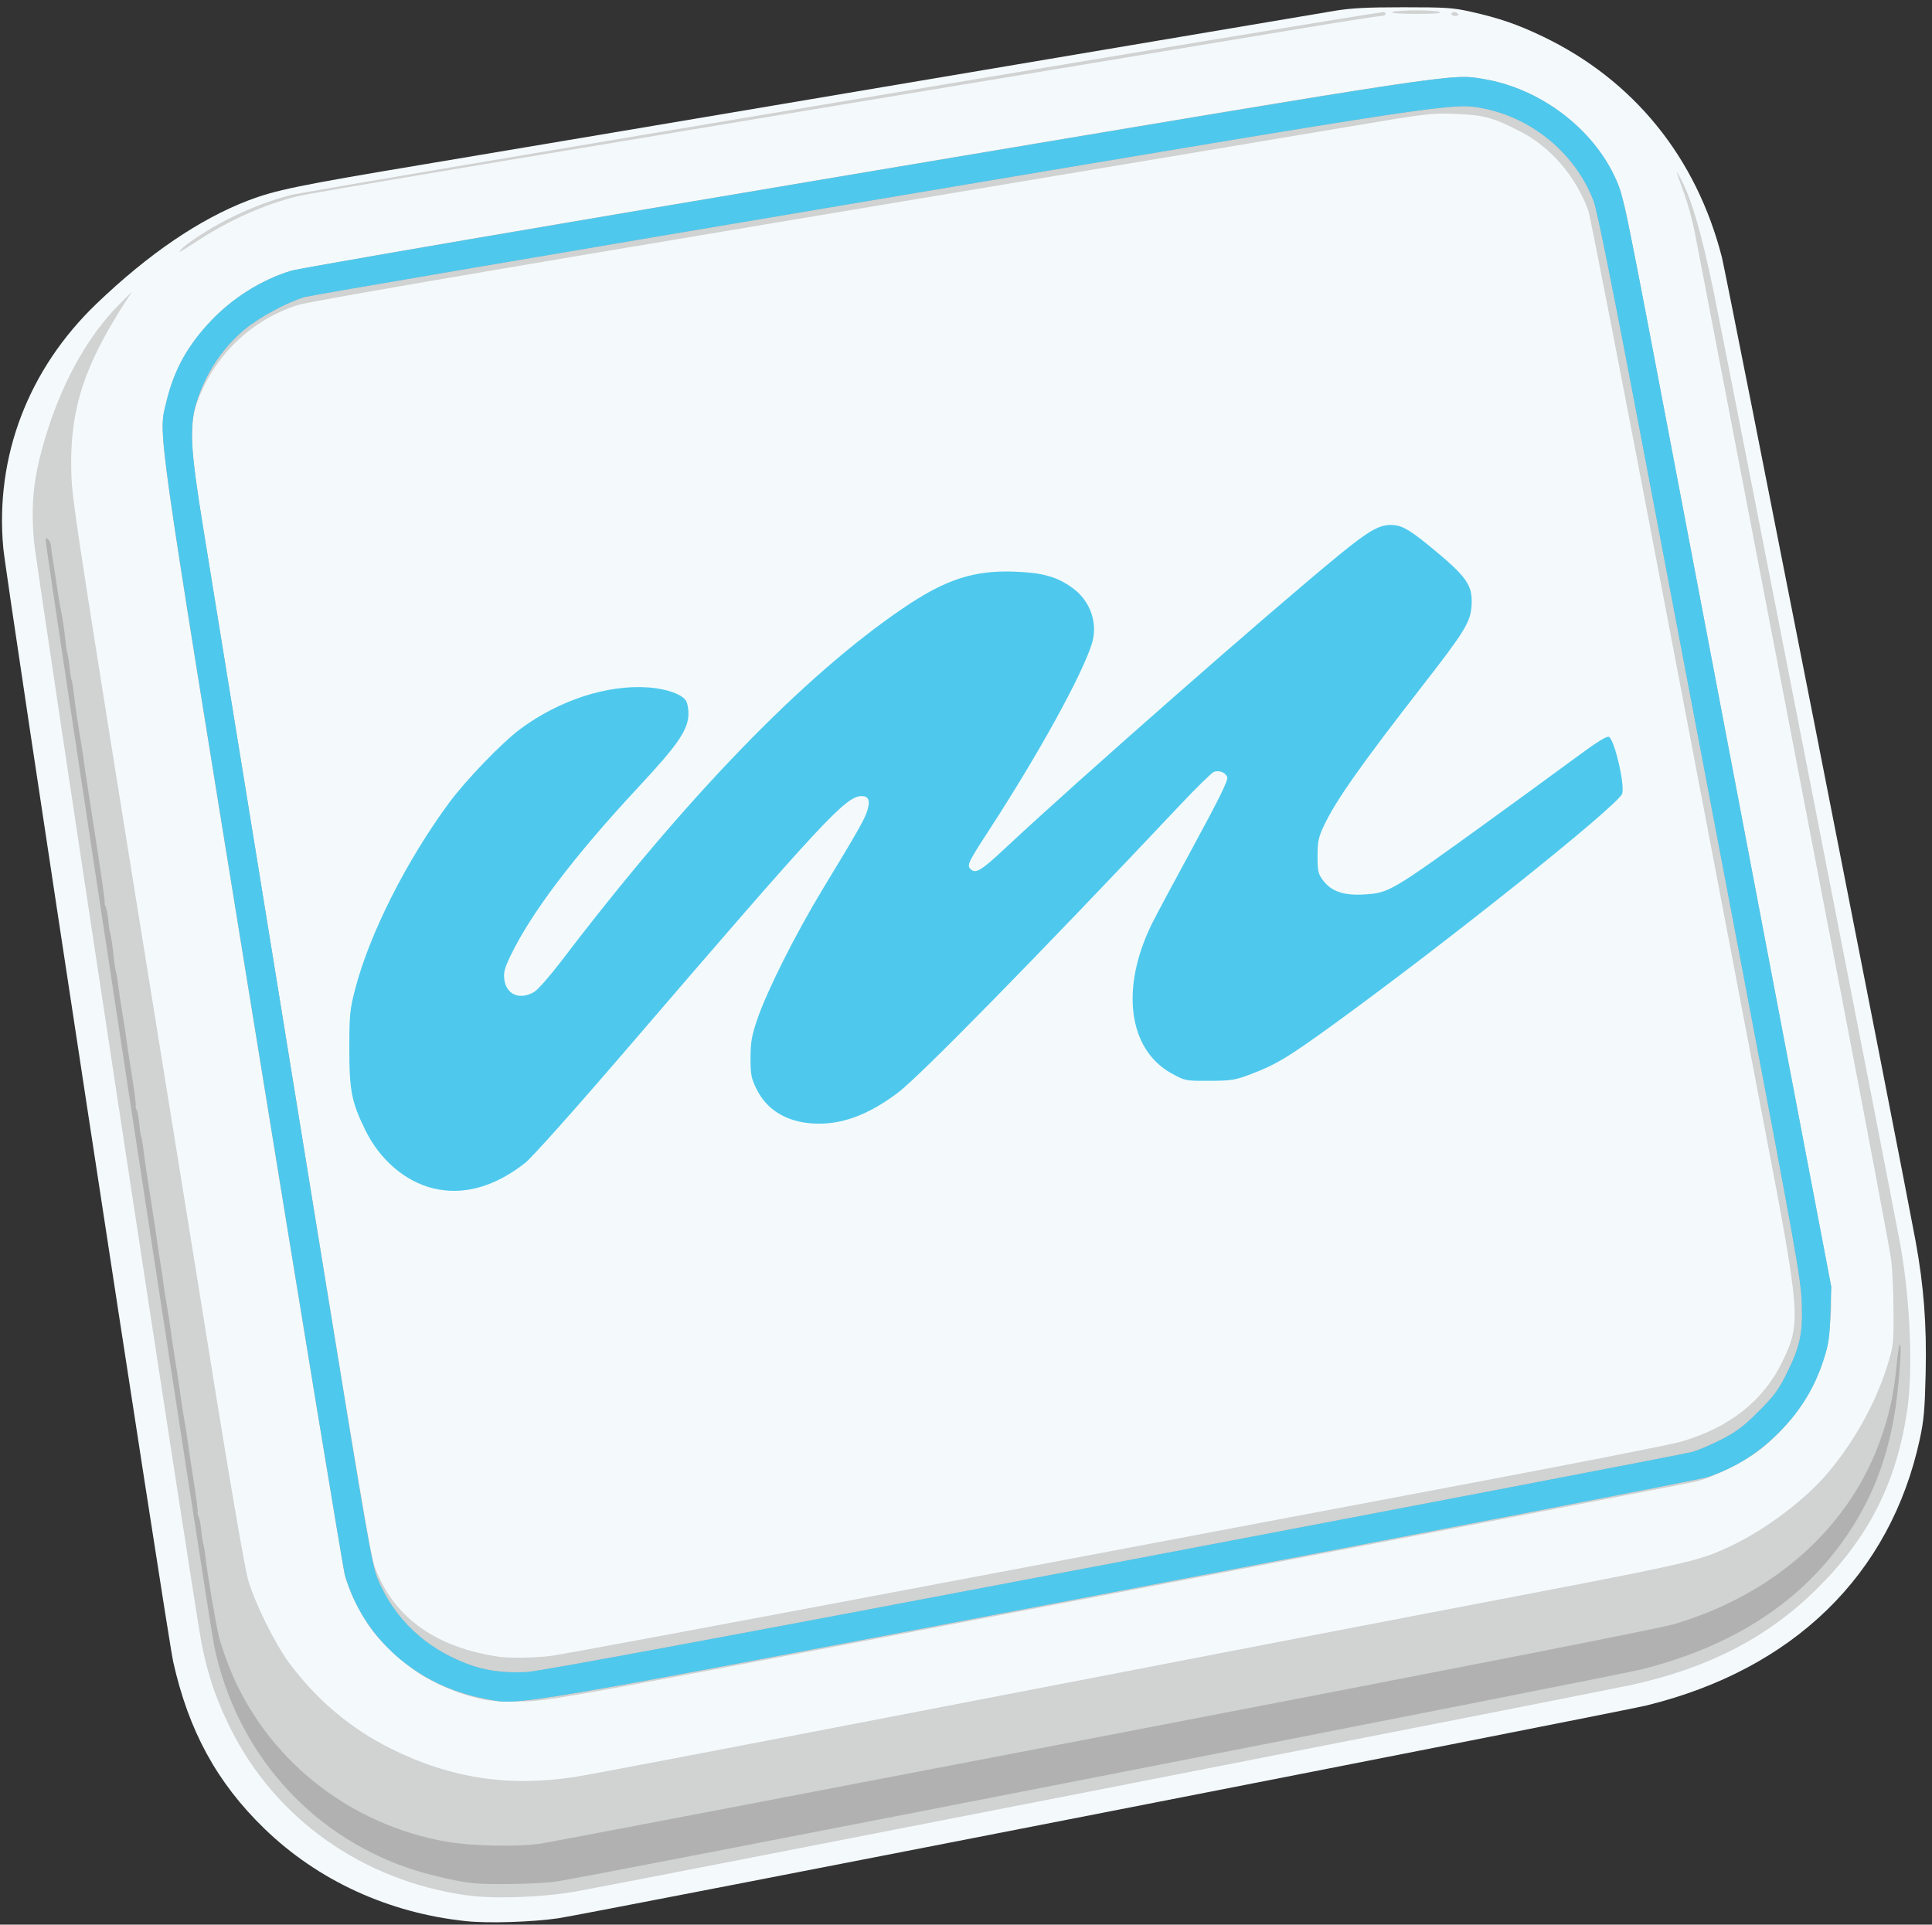 <?xml version="1.0" encoding="UTF-8"?>
<svg width="264px" height="263px" viewBox="0 0 264 263" version="1.1" xmlns="http://www.w3.org/2000/svg" xmlns:xlink="http://www.w3.org/1999/xlink">
    <rect x="0" y="0" width="264" height="263" fill="#333333" stroke="none"/>
    <!-- Generator: Sketch 63.1 (92452) - https://sketch.com -->
    <title>Marked2 Logo</title>
    <desc>Created with Sketch.</desc>
    <g id="Page-1" stroke="none" stroke-width="1" fill="none" fill-rule="evenodd">
        <g id="Marked2-Logo" transform="translate(-2, -7)">
            <g id="White-Fill" transform="translate(0.5, 0.366)" fill="#FFFFFF">
                <rect id="Rectangle" transform="translate(134.232, 123.167) rotate(-10) translate(-134.232, -123.167) " x="22.232" y="33.667" width="224" height="179" rx="27"></rect>
                <rect id="Rectangle-Copy" transform="translate(115, 68.5) rotate(-10) translate(-115, -68.5) " x="7" y="21" width="216" height="95" rx="47"></rect>
                <rect id="Rectangle-Copy-2" transform="translate(130, 66.5) rotate(-10) translate(-130, -66.5) " x="22" y="19" width="216" height="95" rx="47"></rect>
            </g>
            <g id="g28" transform="translate(2, 7)" fill-rule="nonzero">
                <path d="M63.714,262.527 C53.107,261.417 43.448,256.985 36.102,249.857 C29.635,243.583 25.766,236.493 23.668,227.077 C22.817,223.257 0.86,79.345 0.45,74.902 C-0.704,62.387 3.859,50.439 13.218,41.472 C20.264,34.722 27.218,29.983 33.815,27.436 C37.581,25.981 40.688,25.341 58.025,22.444 C67.193,20.913 98.268,15.678 127.081,10.81 C155.895,5.943 180.779,1.744 182.379,1.478 C184.637,1.103 186.744,0.993 191.772,0.993 C197.581,0.993 198.537,1.054 200.977,1.601 C204.863,2.471 207.35,3.327 210.803,4.981 C223.226,10.931 231.794,21.493 235.293,35.168 C235.859,37.379 259.916,159.571 261.746,169.53 C262.878,175.689 263.287,181.037 263.133,187.654 C263.015,192.678 262.889,194.089 262.326,196.69 C258.313,215.212 245.057,228.118 224.977,233.052 C221.465,233.915 80.01,261.579 76.319,262.125 C72.778,262.648 66.719,262.842 63.714,262.527 Z" id="path66" fill="#F4FAFC"></path>
                <path d="M63.619,258.972 C49.51,256.945 37.633,248.525 31.506,236.206 C29.517,232.208 28.437,229.036 27.546,224.58 C26.553,219.616 4.965,77.606 4.637,73.884 C4.151,68.353 4.652,64.487 6.653,58.343 C8.857,51.579 12.198,45.753 16.216,41.669 C17.467,40.396 18.255,39.653 17.967,40.017 C17.678,40.381 16.72,41.869 15.837,43.324 C11.123,51.098 9.506,56.771 9.746,64.684 C9.875,68.905 10.273,71.442 29.765,192.152 C31.683,204.027 33.506,214.505 33.886,215.833 C34.791,218.997 37.557,224.594 39.53,227.256 C43.27,232.299 47.964,236.247 53.467,238.977 C61.587,243.006 69.552,244.22 78.604,242.809 C80.782,242.469 98.007,239.184 128.478,233.297 C134.954,232.046 145.193,230.07 151.232,228.906 C157.272,227.742 167.987,225.671 175.045,224.303 C182.103,222.935 191.39,221.146 195.682,220.327 C232.044,213.392 231.867,213.432 236.609,211.209 C241.041,209.132 246.373,205.159 249.428,201.656 C253.18,197.353 256.263,191.871 257.897,186.596 C258.733,183.895 258.757,183.69 258.74,179.188 C258.73,176.641 258.594,173.521 258.436,172.253 C258.279,170.986 255.233,154.794 251.668,136.27 C245.545,104.457 232.828,38.272 231.623,31.947 C231.318,30.346 230.682,27.965 230.209,26.656 C228.957,23.188 228.944,23.143 229.439,24.002 C231.016,26.74 232.442,31.526 234.171,39.885 C235.647,47.02 258.985,166.188 259.71,170.292 C261.029,177.759 261.416,187.238 260.622,192.648 C259.177,202.484 255.449,209.933 248.48,216.905 C241.705,223.684 233.627,227.893 222.854,230.26 C218.367,231.246 83.824,257.574 78.737,258.462 C73.949,259.297 67.416,259.518 63.619,258.972 L63.619,258.972 Z M65.835,232.194 C63.098,231.583 60.323,230.497 57.954,229.107 C55.645,227.753 52.257,224.708 50.709,222.596 C49.478,220.915 47.703,217.342 47.136,215.403 C46.895,214.576 41.191,179.933 34.461,138.419 C21.196,56.595 21.657,59.848 22.701,55.331 C24.667,46.826 31.007,39.98 39.595,37.092 C41.05,36.603 64.925,32.481 118.502,23.471 C202.322,9.374 198.355,9.957 203.372,10.992 C209.184,12.192 214.59,15.547 218.022,20.084 C219.671,22.263 221.554,26.233 222.134,28.755 C222.536,30.499 227.673,57.491 244.615,146.872 C247.57,162.463 250.07,176.033 250.17,177.026 C250.42,179.504 249.891,183.33 248.873,186.404 C247.383,190.908 244.153,195.36 240.237,198.309 C238.18,199.858 234.116,201.857 231.864,202.428 C230.948,202.66 195.371,209.5 152.802,217.628 C77.127,232.079 75.319,232.41 71.522,232.502 C68.833,232.567 67.083,232.473 65.835,232.194 Z M75.34,226.271 C76.634,226.109 99.745,221.805 126.697,216.705 C153.65,211.605 187.259,205.253 201.384,202.588 C215.51,199.923 228.181,197.429 229.544,197.046 C236.22,195.168 240.967,191.441 243.565,186.039 C246.132,180.701 246.067,179.877 241.002,153.431 C238.77,141.776 232.567,109.239 227.218,81.129 C221.869,53.018 217.288,29.458 217.038,28.772 C215.343,24.128 211.934,20.144 207.835,18.018 C204.063,16.061 202.782,15.709 198.886,15.561 C195.558,15.435 194.94,15.51 183.893,17.38 C177.555,18.453 143.259,24.198 107.679,30.147 C64.292,37.401 42.238,41.2 40.713,41.682 C34.622,43.607 29.679,48.185 27.265,54.14 C26.498,56.031 26.358,56.758 26.255,59.383 C26.143,62.247 26.328,63.612 29.348,82.098 C31.115,92.916 34.316,112.55 36.462,125.729 C50.956,214.742 50.618,212.739 51.507,214.871 C54.174,221.269 59.744,225.131 68.114,226.385 C69.593,226.607 73.092,226.551 75.34,226.271 Z M24.754,34.083 C25.361,33.336 28.644,31.204 31.046,29.996 C34.022,28.499 36.643,27.484 39.6,26.682 C41.838,26.074 187.688,1.652 189.077,1.652 C189.217,1.652 189.332,1.771 189.332,1.917 C189.332,2.062 189.058,2.182 188.723,2.182 C188.388,2.182 183.834,2.891 178.603,3.758 C67.226,22.225 42.525,26.354 40.637,26.823 C36.198,27.926 31.56,29.973 27.312,32.706 C24.224,34.692 24.287,34.658 24.754,34.083 Z M198.328,1.917 C198.328,1.771 198.5,1.652 198.71,1.652 C198.919,1.652 199.164,1.771 199.254,1.917 C199.344,2.062 199.173,2.182 198.873,2.182 C198.573,2.182 198.328,2.062 198.328,1.917 Z M190.258,1.652 C190.991,1.338 196.254,1.338 196.741,1.652 C197.007,1.824 195.917,1.904 193.433,1.894 C191.121,1.885 189.928,1.794 190.258,1.652 Z" id="path56" fill="#D1D2D2"></path>
                <path d="M64.449,257.315 C62.219,257.061 58.206,256.109 55.679,255.233 C42.097,250.527 32.238,239.208 29.266,224.911 C28.5,221.229 6.241,75.153 6.241,73.812 C6.241,73.192 6.91,73.892 6.963,74.567 C6.997,74.992 7.094,75.756 7.18,76.265 C7.266,76.774 7.387,77.548 7.45,77.985 C7.512,78.421 7.632,79.195 7.717,79.704 C7.802,80.214 7.919,80.988 7.977,81.424 C8.036,81.861 8.199,82.77 8.339,83.444 C8.565,84.53 8.79,86.105 9.013,88.171 C9.052,88.535 9.159,89.13 9.251,89.494 C9.343,89.858 9.468,90.691 9.528,91.346 C9.588,92.001 9.704,92.715 9.784,92.934 C9.864,93.152 10.004,93.985 10.095,94.786 C10.327,96.827 10.5,98.008 11.105,101.665 C11.31,102.902 11.487,104.092 11.499,104.311 C11.511,104.529 12.174,108.87 12.971,113.957 C13.768,119.044 14.37,123.257 14.309,123.318 C14.247,123.38 14.302,123.627 14.431,123.867 C14.559,124.107 14.723,124.955 14.795,125.75 C14.867,126.546 14.992,127.376 15.073,127.594 C15.202,127.94 15.353,129.022 15.628,131.563 C15.667,131.927 15.774,132.522 15.866,132.886 C15.958,133.25 16.092,134.083 16.164,134.738 C16.237,135.393 16.471,136.951 16.685,138.201 C16.9,139.452 17.14,140.999 17.218,141.641 C17.297,142.283 17.653,144.648 18.009,146.897 C18.365,149.146 18.605,151.037 18.543,151.099 C18.481,151.161 18.535,151.408 18.664,151.648 C18.792,151.888 18.956,152.736 19.028,153.532 C19.1,154.327 19.225,155.157 19.307,155.375 C19.388,155.594 19.519,156.367 19.597,157.095 C19.675,157.823 20.097,160.68 20.534,163.445 C20.971,166.21 21.387,168.948 21.458,169.53 C21.529,170.113 21.753,171.601 21.956,172.838 C22.159,174.075 22.333,175.265 22.343,175.484 C22.353,175.702 22.541,176.903 22.761,178.154 C22.981,179.404 23.224,180.951 23.301,181.593 C23.378,182.235 23.725,184.546 24.072,186.728 C24.419,188.911 24.712,190.876 24.723,191.094 C24.734,191.312 24.922,192.514 25.142,193.764 C25.362,195.014 25.606,196.562 25.685,197.204 C25.764,197.845 26.12,200.21 26.475,202.459 C26.831,204.708 27.072,206.599 27.01,206.661 C26.948,206.723 27.002,206.971 27.131,207.211 C27.259,207.451 27.423,208.298 27.495,209.094 C27.567,209.89 27.692,210.72 27.773,210.938 C27.855,211.156 27.984,211.93 28.062,212.658 C28.306,214.958 29.508,222.041 29.94,223.732 C30.169,224.626 30.779,226.429 31.296,227.739 C36.229,240.236 47.61,249.37 61.129,251.681 C64.586,252.272 70.651,252.394 73.842,251.937 C74.86,251.791 109.448,245.185 150.703,237.257 C200.768,227.637 226.756,222.533 228.85,221.91 C242.751,217.776 253.117,208.311 257.196,196.029 C258.291,192.733 258.818,190.203 259.154,186.633 C259.295,185.129 259.494,183.82 259.595,183.726 C259.967,183.377 259.388,190.537 258.775,193.872 C257.668,199.889 255.72,204.802 252.573,209.513 C246.411,218.739 236.98,224.941 224.271,228.127 C220.488,229.075 79.93,256.56 76.091,257.102 C73.55,257.46 66.821,257.584 64.449,257.315 Z M66.275,232.131 C56.972,230.366 49.629,223.887 47.142,215.249 C46.901,214.409 41.189,179.693 34.449,138.104 C21.101,55.725 21.633,59.514 22.755,54.829 C23.78,50.551 25.656,47.165 28.86,43.812 C31.892,40.638 35.725,38.248 39.799,36.99 C40.83,36.672 76.413,30.577 118.873,23.446 C199.83,9.849 198.281,10.084 202.587,10.775 C210.428,12.033 217.745,17.562 220.84,24.565 C221.884,26.928 222.052,27.746 229.038,64.529 C232.574,83.147 238.789,115.806 242.85,137.106 L250.232,175.831 L250.11,179.593 C250.004,182.848 249.871,183.709 249.121,186 C247.971,189.514 246.159,192.529 243.557,195.256 C240.544,198.415 237.296,200.503 233.303,201.849 C232.391,202.157 196.325,209.14 153.158,217.367 C67.641,233.665 71.185,233.063 66.275,232.131 Z M152.115,213.596 C194.796,205.48 230.406,198.645 231.247,198.406 C232.088,198.167 233.903,197.39 235.28,196.68 C237.269,195.654 238.301,194.873 240.3,192.878 C242.408,190.773 243.028,189.938 244.126,187.721 C245.983,183.974 246.346,182.276 246.204,178.004 C246.099,174.836 245.34,170.572 238.37,133.987 C234.125,111.706 227.918,79.069 224.576,61.458 C220.499,39.977 218.263,28.811 217.781,27.528 C215.364,21.101 209.47,16.14 202.679,14.815 C198.531,14.006 198.937,13.944 118.599,27.467 C77.065,34.457 42.439,40.361 41.652,40.585 C39.365,41.238 35.446,43.343 33.467,44.981 C30.388,47.529 28.066,51.048 26.843,55.015 C25.841,58.265 26.011,61.347 27.796,72.317 C28.643,77.524 31.328,94.062 33.763,109.068 C36.198,124.075 41.013,153.748 44.463,175.009 C50.099,209.736 50.824,213.876 51.602,215.746 C53.868,221.196 58.102,225.205 63.894,227.387 C66.318,228.3 68.874,228.646 72.009,228.483 C73.704,228.395 99.59,223.584 152.115,213.596 L152.115,213.596 Z" id="path44" fill="#B1B1B2"></path>
                <path d="M66.275,232.131 C56.972,230.366 49.629,223.887 47.142,215.249 C46.901,214.409 41.189,179.693 34.449,138.104 C21.101,55.725 21.633,59.514 22.755,54.829 C23.78,50.551 25.656,47.165 28.86,43.812 C31.892,40.638 35.725,38.248 39.799,36.99 C40.83,36.672 76.413,30.577 118.873,23.446 C199.83,9.849 198.281,10.084 202.587,10.775 C210.428,12.033 217.745,17.562 220.84,24.565 C221.884,26.928 222.052,27.746 229.038,64.529 C232.574,83.147 238.789,115.806 242.85,137.106 L250.232,175.831 L250.11,179.593 C250.004,182.848 249.871,183.709 249.121,186 C247.971,189.514 246.159,192.529 243.557,195.256 C240.544,198.415 237.296,200.503 233.303,201.849 C232.391,202.157 196.325,209.14 153.158,217.367 C67.641,233.665 71.185,233.063 66.275,232.131 L66.275,232.131 Z M152.115,213.596 C194.796,205.48 230.406,198.645 231.247,198.406 C232.088,198.167 233.903,197.39 235.28,196.68 C237.269,195.654 238.301,194.873 240.3,192.878 C242.408,190.773 243.028,189.938 244.126,187.721 C245.983,183.974 246.346,182.276 246.204,178.004 C246.099,174.836 245.34,170.572 238.37,133.987 C234.125,111.706 227.918,79.069 224.576,61.458 C220.499,39.977 218.263,28.811 217.781,27.528 C215.364,21.101 209.47,16.14 202.679,14.815 C198.531,14.006 198.937,13.944 118.599,27.467 C77.065,34.457 42.439,40.361 41.652,40.585 C39.365,41.238 35.446,43.343 33.467,44.981 C30.388,47.529 28.066,51.048 26.843,55.015 C25.841,58.265 26.011,61.347 27.796,72.317 C28.643,77.524 31.328,94.062 33.763,109.068 C36.198,124.075 41.013,153.748 44.463,175.009 C50.099,209.736 50.824,213.876 51.602,215.746 C53.868,221.196 58.102,225.205 63.894,227.387 C66.318,228.3 68.874,228.646 72.009,228.483 C73.704,228.395 99.59,223.584 152.115,213.596 L152.115,213.596 Z M59.212,162.39 C55.361,161.451 51.915,158.5 49.923,154.433 C48.031,150.569 47.732,149.046 47.732,143.255 C47.732,138.665 47.803,137.958 48.543,135.115 C50.501,127.598 55.531,117.627 61.353,109.723 C63.652,106.601 68.631,101.441 71.119,99.601 C76.475,95.639 83.079,93.513 88.684,93.945 C91.179,94.138 93.289,94.913 93.771,95.814 C93.942,96.134 94.079,96.889 94.076,97.492 C94.063,99.705 92.721,101.675 87.167,107.637 C78.483,116.956 72.599,124.717 69.776,130.574 C68.943,132.302 68.787,132.901 68.918,133.874 C69.196,135.949 71.086,136.707 73.028,135.522 C73.523,135.22 75.192,133.314 76.736,131.286 C93.765,108.931 109.731,92.433 123.283,83.189 C129.168,79.174 133.039,77.9 138.688,78.118 C142.514,78.265 144.437,78.811 146.567,80.355 C149.02,82.134 150.072,85.206 149.186,88.002 C147.816,92.326 141.921,103.017 135.223,113.325 C132.271,117.867 132.097,118.232 132.625,118.761 C133.309,119.446 134.061,118.993 137.35,115.912 C147.104,106.778 173.615,83.495 183.024,75.799 C186.944,72.594 188.433,71.731 190.044,71.731 C191.453,71.731 192.48,72.287 195.249,74.55 C200.483,78.83 201.262,79.931 201.08,82.796 C200.939,84.999 200.131,86.315 194.379,93.704 C186.032,104.426 182.552,109.363 180.935,112.778 C180.16,114.415 180.038,114.991 180.038,116.995 C180.038,119.08 180.117,119.419 180.822,120.344 C181.955,121.831 183.63,122.394 186.419,122.227 C189.789,122.025 190.058,121.867 203.141,112.407 C206.85,109.725 212.056,105.929 214.709,103.971 C218.375,101.266 219.621,100.486 219.905,100.722 C220.696,101.379 222.041,107.272 221.668,108.448 C221.164,110.038 197.021,129.308 181.549,140.469 C175.866,144.568 174.304,145.498 170.962,146.768 C168.779,147.598 168.254,147.683 165.257,147.695 C162,147.707 161.933,147.694 160.091,146.68 C154.15,143.406 153.062,134.993 157.438,126.164 C157.986,125.058 160.561,120.247 163.159,115.472 C166.518,109.299 167.832,106.626 167.704,106.223 C167.499,105.577 166.651,105.222 165.891,105.463 C165.608,105.553 163.519,107.598 161.247,110.007 C142,130.424 125.694,147.054 122.728,149.292 C118.576,152.426 114.82,153.78 111.007,153.52 C107.393,153.273 104.76,151.641 103.356,148.779 C102.65,147.339 102.55,146.81 102.556,144.548 C102.562,142.392 102.719,141.51 103.499,139.234 C104.854,135.284 108.751,127.543 112.465,121.425 C117.206,113.615 118.17,111.917 118.523,110.746 C118.933,109.389 118.69,108.786 117.735,108.786 C115.584,108.786 112.48,112.13 85.658,143.344 C78.491,151.685 72.689,158.182 71.746,158.923 C67.576,162.199 63.291,163.384 59.212,162.39 L59.212,162.39 Z" id="path42" fill="#4EC9ED"></path>
            </g>
        </g>
    </g>
</svg>